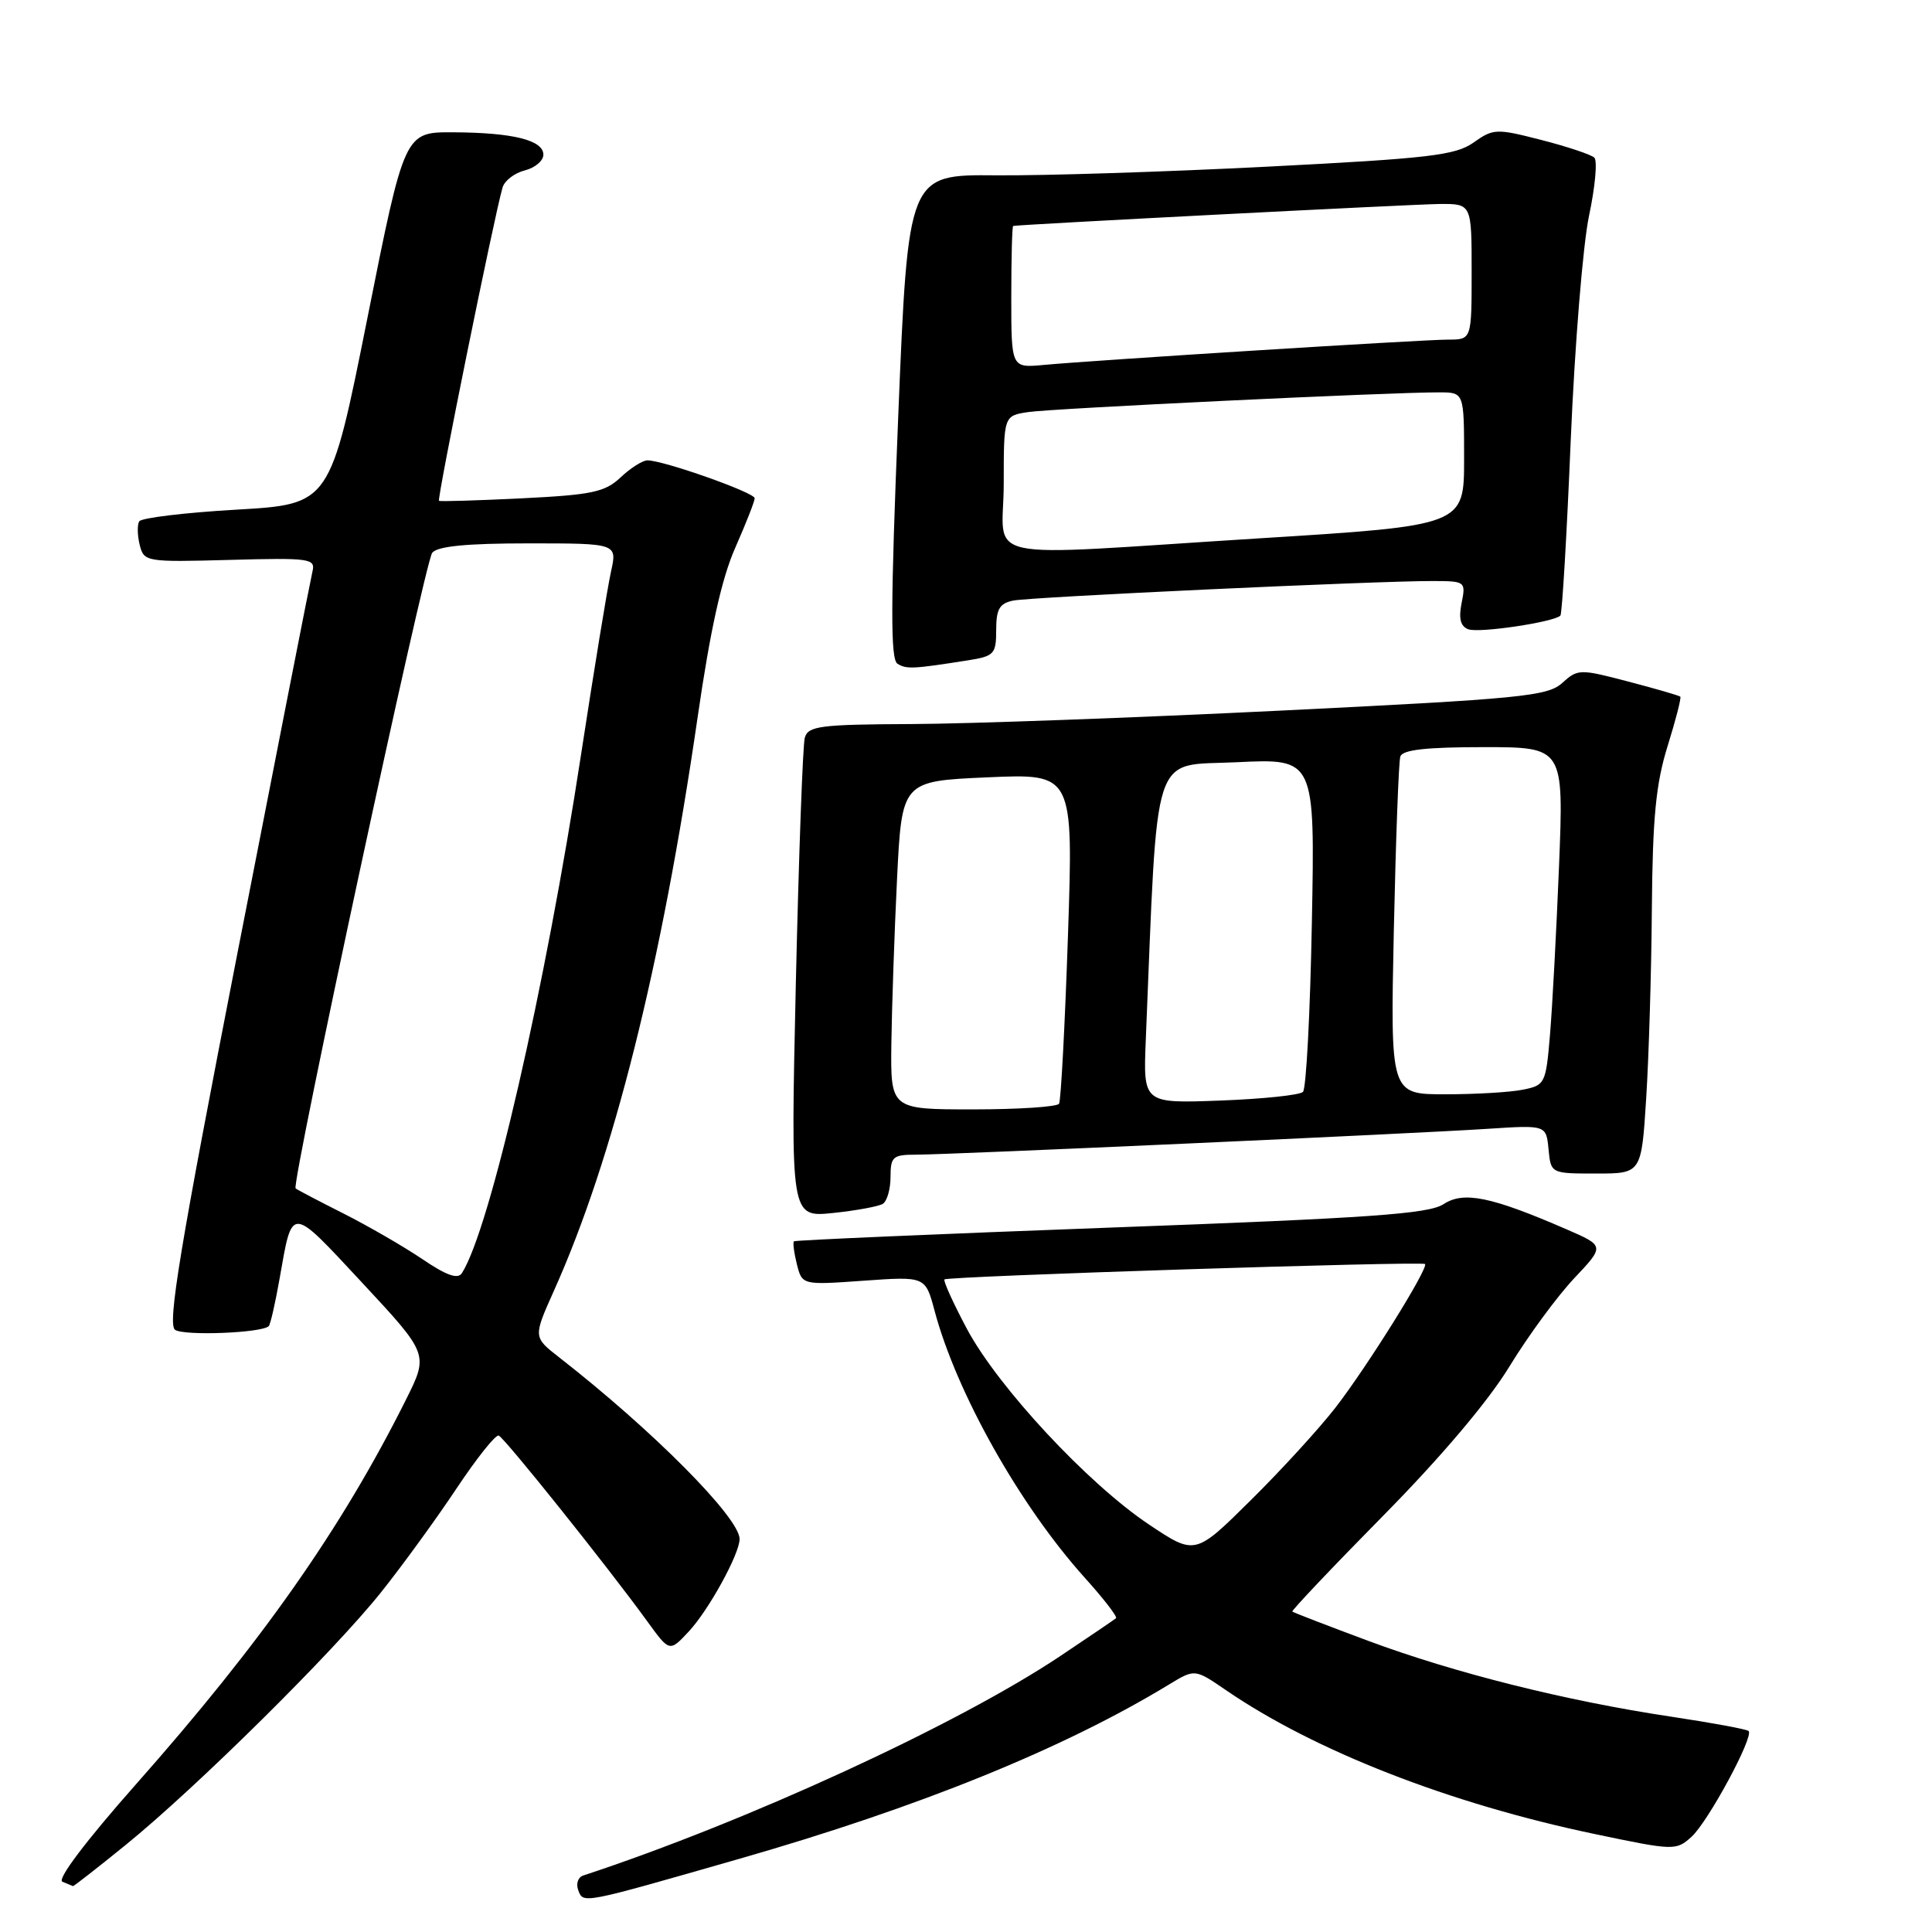 <?xml version="1.0" encoding="UTF-8" standalone="no"?>
<!DOCTYPE svg PUBLIC "-//W3C//DTD SVG 1.1//EN" "http://www.w3.org/Graphics/SVG/1.1/DTD/svg11.dtd" >
<svg xmlns="http://www.w3.org/2000/svg" xmlns:xlink="http://www.w3.org/1999/xlink" version="1.1" viewBox="0 0 256 256">
 <g >
 <path fill="currentColor"
d=" M 97.97 246.30 C 121.80 239.47 140.91 231.72 154.91 223.20 C 158.32 221.13 158.32 221.13 162.41 223.93 C 174.16 231.99 192.04 238.98 211.27 243.01 C 221.84 245.23 222.08 245.23 224.13 243.39 C 226.33 241.40 232.43 230.10 231.70 229.37 C 231.47 229.13 226.83 228.28 221.39 227.46 C 207.51 225.38 192.71 221.67 181.27 217.41 C 175.90 215.41 171.38 213.67 171.24 213.54 C 171.10 213.42 176.50 207.72 183.24 200.88 C 190.90 193.12 197.19 185.69 200.00 181.08 C 202.47 177.03 206.33 171.78 208.57 169.40 C 212.64 165.09 212.64 165.09 207.57 162.89 C 197.57 158.55 193.94 157.81 191.27 159.56 C 189.30 160.85 181.51 161.40 147.19 162.66 C 124.26 163.51 105.37 164.33 105.20 164.48 C 105.04 164.64 105.21 166.00 105.59 167.52 C 106.29 170.28 106.29 170.28 114.45 169.70 C 122.62 169.12 122.62 169.12 123.84 173.70 C 126.76 184.60 135.13 199.48 143.72 209.04 C 146.22 211.81 148.09 214.23 147.88 214.42 C 147.67 214.60 144.35 216.86 140.50 219.43 C 126.83 228.56 98.95 241.38 77.27 248.52 C 76.59 248.74 76.30 249.61 76.62 250.46 C 77.31 252.26 76.95 252.33 97.97 246.30 Z  M 16.67 244.45 C 26.02 236.86 44.18 218.89 50.48 211.00 C 53.33 207.43 57.84 201.22 60.50 197.22 C 63.16 193.22 65.67 190.07 66.08 190.22 C 66.85 190.51 80.57 207.66 85.77 214.84 C 88.72 218.91 88.72 218.91 91.25 216.20 C 93.89 213.38 98.00 205.91 98.00 203.93 C 98.00 201.11 86.49 189.52 74.07 179.84 C 70.65 177.17 70.65 177.17 73.39 171.05 C 81.26 153.53 87.65 128.03 92.44 95.03 C 94.12 83.43 95.63 76.62 97.43 72.57 C 98.84 69.37 100.00 66.42 100.00 66.02 C 100.00 65.27 87.91 61.00 85.79 61.00 C 85.15 61.00 83.55 62.01 82.24 63.25 C 80.16 65.21 78.45 65.57 69.17 66.03 C 63.30 66.32 58.35 66.47 58.17 66.36 C 57.87 66.19 65.49 28.60 66.59 24.85 C 66.85 23.94 68.18 22.92 69.54 22.58 C 70.89 22.24 72.00 21.30 72.00 20.50 C 72.00 18.57 67.97 17.57 60.05 17.53 C 53.60 17.50 53.60 17.50 48.68 42.16 C 43.75 66.81 43.75 66.81 31.36 67.53 C 24.55 67.92 18.74 68.62 18.45 69.08 C 18.17 69.53 18.20 70.94 18.51 72.20 C 19.08 74.45 19.31 74.49 30.47 74.19 C 41.02 73.90 41.81 74.01 41.41 75.69 C 41.18 76.69 36.69 99.51 31.44 126.41 C 23.83 165.41 22.16 175.50 23.20 176.21 C 24.40 177.03 34.70 176.63 35.61 175.72 C 35.83 175.50 36.48 172.66 37.05 169.41 C 38.77 159.67 38.38 159.65 47.99 169.97 C 56.80 179.44 56.80 179.44 53.79 185.47 C 45.24 202.57 34.67 217.62 17.98 236.47 C 11.35 243.97 7.52 249.04 8.27 249.34 C 8.95 249.62 9.58 249.88 9.67 249.92 C 9.76 249.96 12.91 247.50 16.67 244.45 Z  M 116.97 159.52 C 117.54 159.17 118.00 157.56 118.00 155.94 C 118.00 153.27 118.31 153.00 121.37 153.00 C 125.79 153.00 187.29 150.22 197.19 149.57 C 204.88 149.07 204.88 149.07 205.19 152.29 C 205.50 155.50 205.50 155.50 211.50 155.50 C 217.50 155.50 217.50 155.50 218.13 145.50 C 218.48 140.00 218.82 128.68 218.88 120.34 C 218.98 108.34 219.41 103.87 220.96 98.88 C 222.04 95.42 222.80 92.46 222.65 92.31 C 222.50 92.17 219.40 91.26 215.75 90.31 C 209.32 88.62 209.07 88.63 207.00 90.50 C 205.06 92.25 201.63 92.59 169.68 94.16 C 150.33 95.11 128.34 95.91 120.82 95.94 C 108.67 95.99 107.08 96.20 106.64 97.75 C 106.37 98.71 105.84 113.41 105.45 130.40 C 104.76 161.30 104.76 161.30 110.36 160.73 C 113.43 160.41 116.41 159.86 116.97 159.52 Z  M 128.25 87.50 C 131.74 86.95 132.00 86.67 132.00 83.47 C 132.00 80.71 132.44 79.95 134.25 79.58 C 136.62 79.10 182.37 76.97 189.88 76.99 C 194.17 77.00 194.24 77.05 193.67 79.91 C 193.26 81.95 193.52 82.99 194.55 83.38 C 195.95 83.92 205.89 82.44 206.76 81.57 C 206.99 81.34 207.61 70.88 208.13 58.33 C 208.66 45.77 209.75 32.38 210.56 28.56 C 211.37 24.75 211.68 21.30 211.26 20.89 C 210.84 20.49 207.69 19.43 204.25 18.55 C 198.26 17.01 197.88 17.03 195.25 18.89 C 192.85 20.58 189.40 20.99 168.00 22.08 C 154.53 22.77 138.29 23.29 131.92 23.23 C 120.33 23.13 120.33 23.13 119.02 55.17 C 118.00 80.17 117.98 87.37 118.92 87.95 C 120.12 88.69 120.94 88.65 128.25 87.50 Z  M 152.25 202.01 C 144.14 196.59 132.24 183.80 128.12 176.08 C 126.30 172.66 124.96 169.71 125.15 169.53 C 125.61 169.10 188.41 167.09 188.82 167.49 C 189.33 167.99 181.21 181.02 176.97 186.50 C 174.84 189.25 169.79 194.78 165.73 198.79 C 158.36 206.09 158.36 206.09 152.25 202.01 Z  M 55.98 166.85 C 53.51 165.18 48.80 162.46 45.50 160.79 C 42.20 159.13 39.35 157.63 39.17 157.47 C 38.57 156.93 56.28 74.52 57.27 73.25 C 57.95 72.38 61.79 72.00 70.02 72.00 C 81.79 72.00 81.79 72.00 80.96 75.75 C 80.50 77.81 78.72 88.72 76.99 100.00 C 72.25 130.98 64.93 162.84 61.21 168.69 C 60.67 169.54 59.18 169.02 55.98 166.85 Z  M 118.11 138.25 C 118.18 133.44 118.51 123.65 118.86 116.50 C 119.50 103.50 119.50 103.50 130.87 103.00 C 142.23 102.50 142.23 102.50 141.51 124.00 C 141.11 135.82 140.58 145.84 140.33 146.25 C 140.08 146.66 134.96 147.00 128.94 147.00 C 118.00 147.00 118.00 147.00 118.11 138.25 Z  M 151.82 137.85 C 153.45 98.47 152.44 101.55 163.87 101.00 C 174.24 100.50 174.24 100.50 173.83 122.20 C 173.61 134.14 173.08 144.26 172.65 144.68 C 172.23 145.11 167.29 145.62 161.68 145.83 C 151.48 146.21 151.48 146.21 151.82 137.85 Z  M 184.69 123.25 C 184.95 111.29 185.33 100.94 185.55 100.25 C 185.83 99.35 188.94 99.00 196.57 99.00 C 207.21 99.00 207.21 99.00 206.58 114.75 C 206.23 123.41 205.69 133.49 205.38 137.14 C 204.84 143.58 204.72 143.81 201.78 144.39 C 200.12 144.73 195.48 145.00 191.49 145.00 C 184.23 145.00 184.23 145.00 184.69 123.25 Z  M 133.00 64.05 C 133.00 55.09 133.00 55.09 136.25 54.60 C 139.46 54.12 184.46 51.96 190.75 51.99 C 194.00 52.00 194.00 52.00 194.00 60.82 C 194.00 69.64 194.00 69.64 166.75 71.34 C 128.60 73.73 133.00 74.68 133.00 64.05 Z  M 134.00 39.38 C 134.00 34.22 134.11 29.97 134.25 29.94 C 135.07 29.75 187.26 27.06 190.75 27.03 C 195.00 27.00 195.00 27.00 195.00 36.00 C 195.00 45.00 195.00 45.00 191.89 45.00 C 188.53 45.00 145.24 47.71 138.25 48.36 C 134.00 48.75 134.00 48.75 134.00 39.38 Z "/>
</g>
</svg>